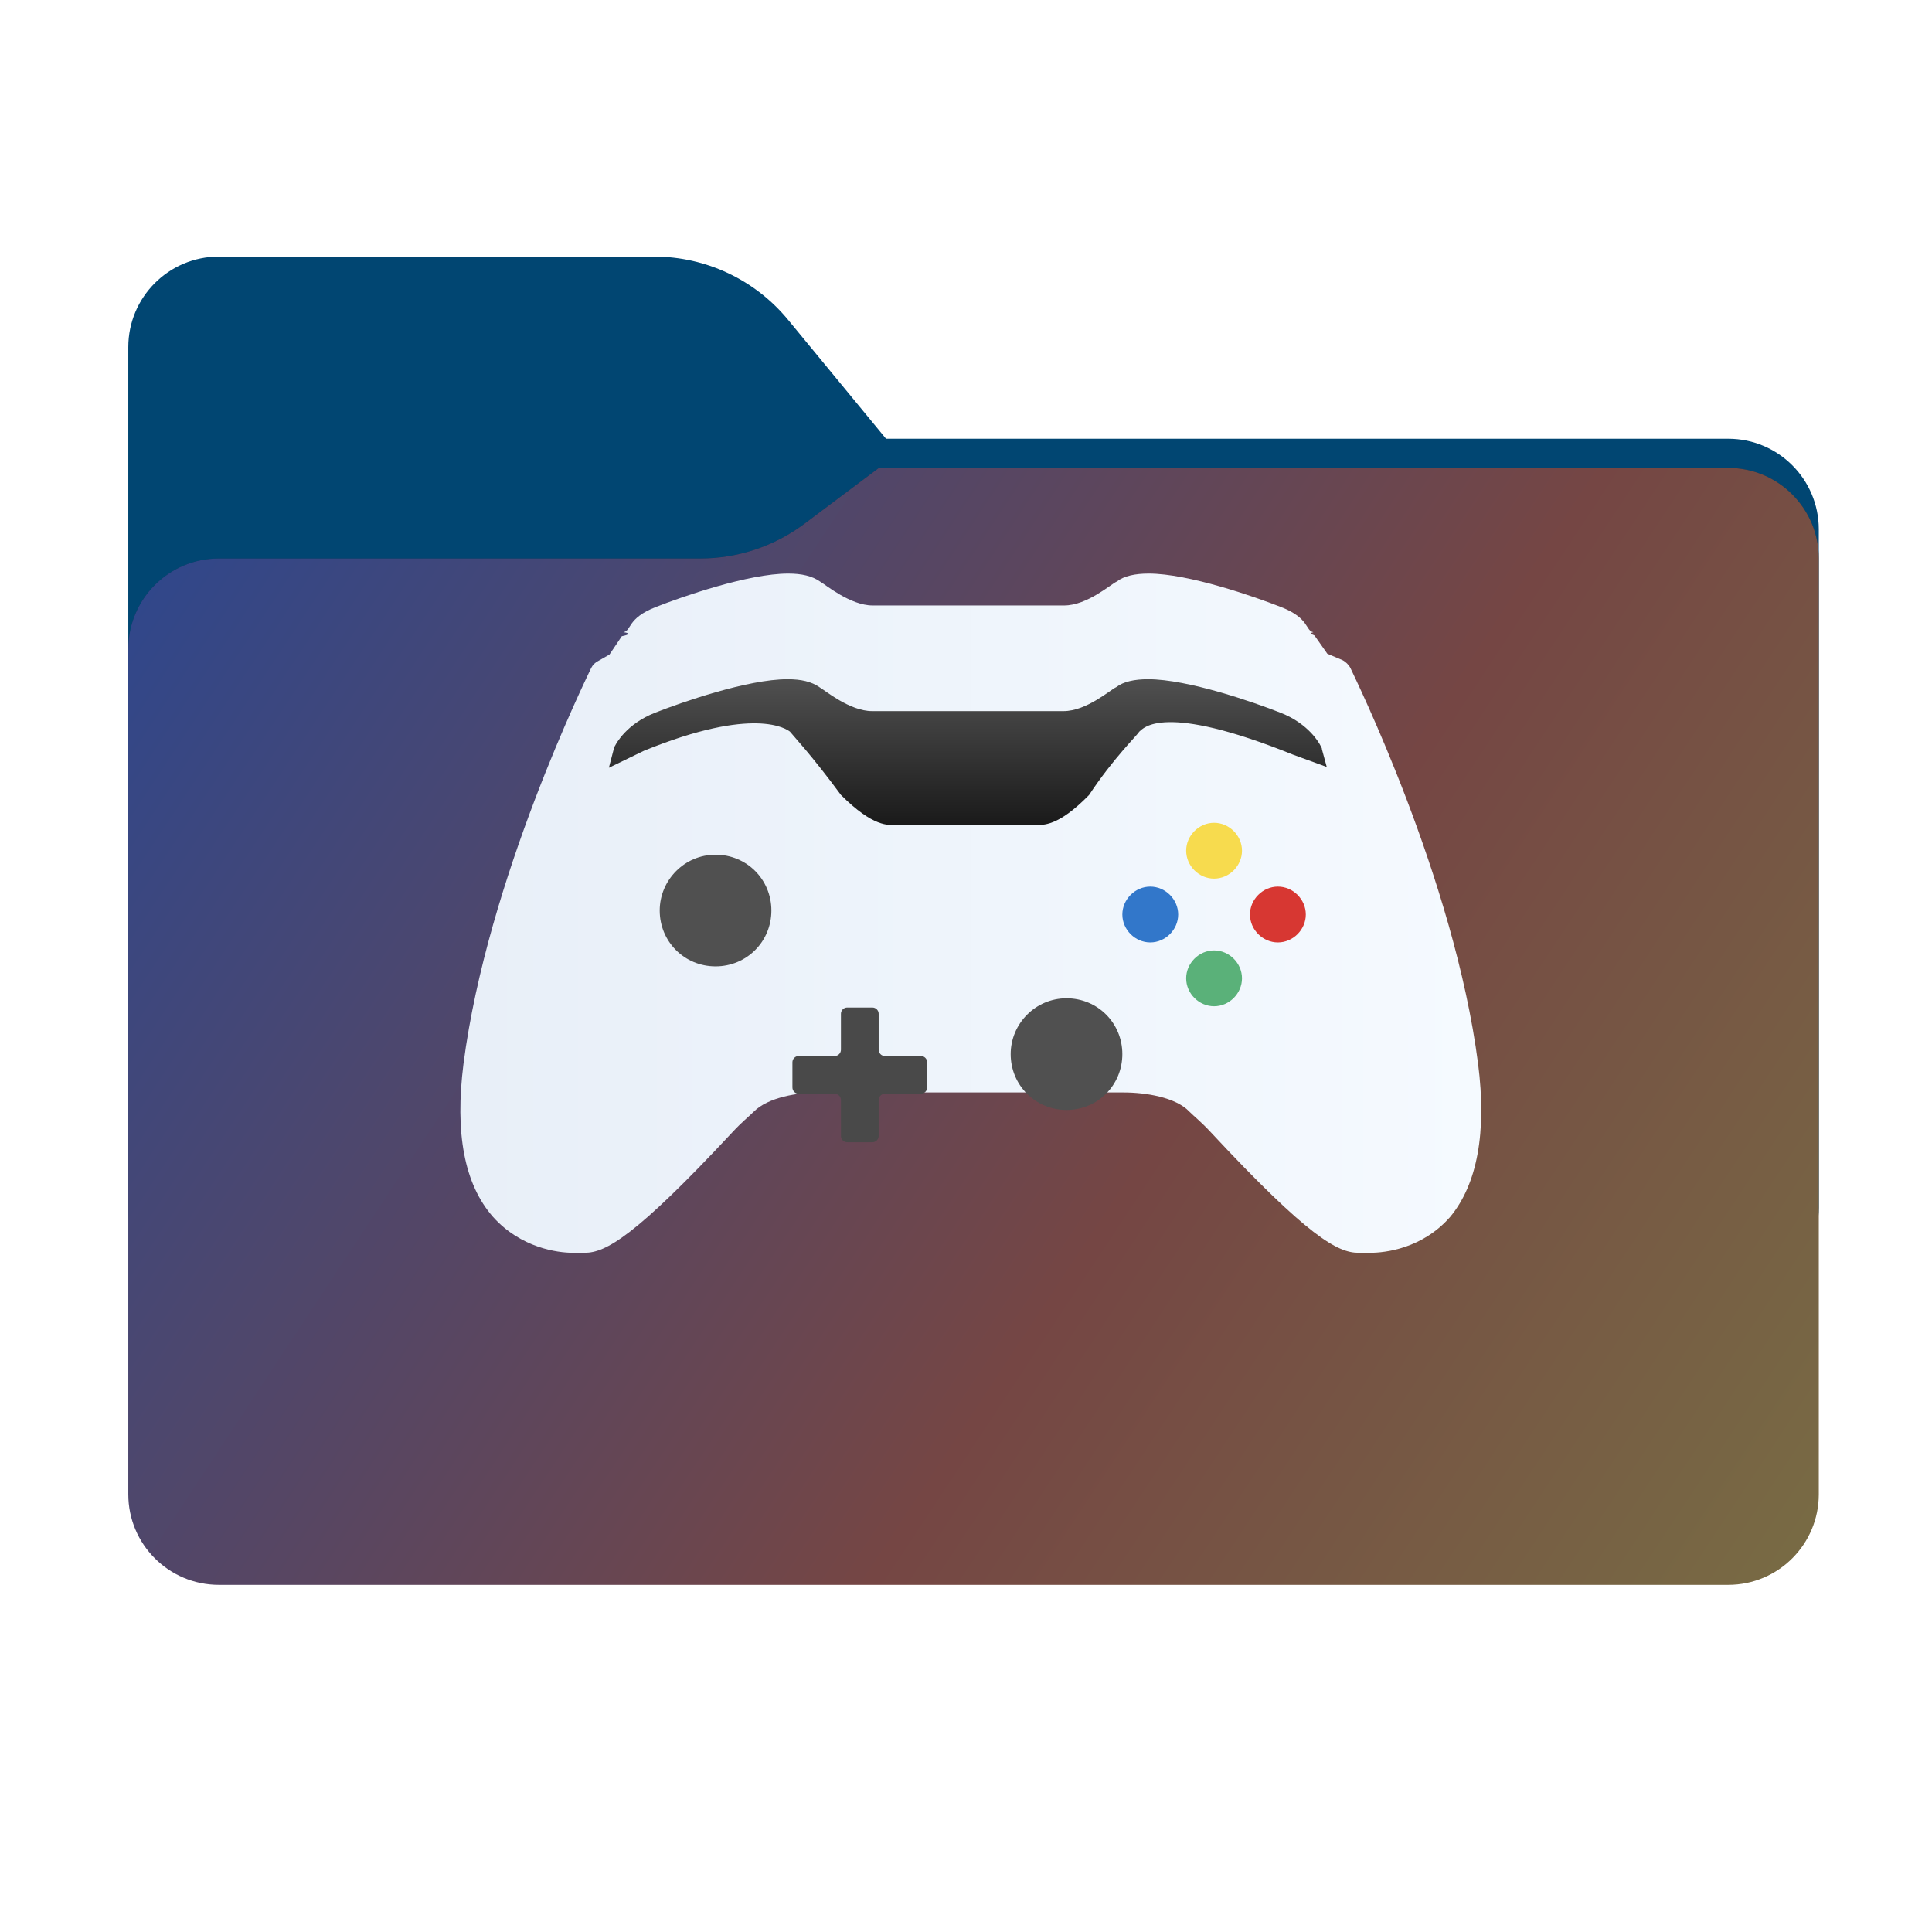 <svg width="256" height="256" viewBox="0 0 256 256" fill="none" xmlns="http://www.w3.org/2000/svg">
<path fill-rule="evenodd" clip-rule="evenodd" d="M104.425 42.378C100.056 37.073 93.544 34 86.671 34H29C22.373 34 17 39.373 17 46V58.137V68.2V160C17 166.627 22.373 172 29 172H229C235.627 172 241 166.627 241 160V70.137C241 63.51 235.627 58.137 229 58.137H117.404L104.425 42.378Z" fill="#014672"/>
<mask id="mask0_90_2412" style="mask-type:alpha" maskUnits="userSpaceOnUse" x="17" y="34" width="224" height="138">
<path fill-rule="evenodd" clip-rule="evenodd" d="M104.425 42.378C100.056 37.073 93.544 34 86.671 34H29C22.373 34 17 39.373 17 46V58.137V68.2V160C17 166.627 22.373 172 29 172H229C235.627 172 241 166.627 241 160V70.137C241 63.51 235.627 58.137 229 58.137H117.404L104.425 42.378Z" fill="url(#paint0_linear_90_2412)"/>
</mask>
<g mask="url(#mask0_90_2412)">
<g style="mix-blend-mode:multiply" filter="url(#filter0_f_90_2412)">
<path fill-rule="evenodd" clip-rule="evenodd" d="M92.789 74C97.764 74 102.605 72.387 106.586 69.402L116.459 62H229C235.627 62 241 67.373 241 74V108V160C241 166.627 235.627 172 229 172H29C22.373 172 17 166.627 17 160L17 108V86C17 79.373 22.373 74 29 74H87H92.789Z" fill="black" fill-opacity="0.3"/>
</g>
</g>
<g filter="url(#filter1_ii_90_2412)">
<path fill-rule="evenodd" clip-rule="evenodd" d="M92.789 74C97.764 74 102.605 72.387 106.586 69.402L116.459 62H229C235.627 62 241 67.373 241 74V108V198C241 204.627 235.627 210 229 210H29C22.373 210 17 204.627 17 198L17 108V86C17 79.373 22.373 74 29 74H87H92.789Z" fill="url(#paint1_linear_90_2412)"/>
</g>
<g filter="url(#filter2_ii_90_2412)">
<path d="M195.855 155.952C192.684 131.431 179.472 104.692 178.944 103.529C178.732 103.106 178.31 102.683 177.887 102.472L175.879 101.626L174.245 99.301C174.245 99.09 173.139 98.984 174.033 98.772C172.928 98.561 173.554 96.919 169.749 95.439C166.261 94.065 157.489 91 152.204 91C150.408 91 148.928 91.317 147.977 92.057C147.237 92.374 144.066 95.227 141.001 95.227H115.635C112.676 95.227 109.4 92.48 108.66 92.057C107.603 91.317 106.229 91 104.432 91C99.148 91 90.376 94.065 86.887 95.439C83.083 96.919 83.709 98.561 82.603 98.772C83.497 98.878 83.497 99.09 82.391 99.301L80.757 101.732L79.278 102.577C78.855 102.789 78.538 103.106 78.326 103.529C77.798 104.691 64.586 131.431 61.416 155.952C60.253 165.147 61.521 171.911 65.326 176.244C69.025 180.366 73.887 181 75.896 181H77.481C80.229 181 84.139 178.886 97.034 165.041C98.302 163.667 99.254 162.927 99.888 162.293C101.79 160.39 105.701 159.756 108.554 159.756H148.928C151.782 159.756 155.798 160.39 157.594 162.293C158.229 162.927 159.18 163.667 160.448 165.041C173.342 178.886 177.253 181 180.001 181H181.587C183.489 181 188.456 180.472 192.156 176.244C195.749 171.911 197.017 165.04 195.855 155.952Z" fill="url(#paint2_linear_90_2412)"/>
</g>
<path d="M169.327 117.48C167.319 117.48 165.628 119.171 165.628 121.179C165.628 123.187 167.319 124.878 169.327 124.878C171.335 124.878 173.027 123.187 173.027 121.179C173.027 119.171 171.335 117.48 169.327 117.48Z" fill="#D73732"/>
<path d="M160.872 125.935C158.864 125.935 157.173 127.626 157.173 129.634C157.173 131.642 158.864 133.334 160.872 133.334C162.88 133.334 164.571 131.642 164.571 129.634C164.571 127.626 162.88 125.935 160.872 125.935Z" fill="#5AB179"/>
<path d="M152.416 117.48C150.408 117.48 148.717 119.171 148.717 121.179C148.717 123.187 150.408 124.878 152.416 124.878C154.425 124.878 156.116 123.187 156.116 121.179C156.116 119.171 154.425 117.48 152.416 117.48Z" fill="#3277CA"/>
<path d="M160.872 109.025C158.864 109.025 157.173 110.716 157.173 112.724C157.173 114.732 158.864 116.423 160.872 116.423C162.88 116.423 164.571 114.732 164.571 112.724C164.571 110.716 162.88 109.025 160.872 109.025Z" fill="#F7DB4E"/>
<path d="M141.318 132.277C145.44 132.277 148.716 135.553 148.716 139.675C148.716 143.797 145.44 147.073 141.318 147.073C137.196 147.073 133.92 143.797 133.92 139.675C133.92 135.659 137.196 132.277 141.318 132.277V132.277Z" fill="#505050"/>
<path d="M94.814 113.252C98.936 113.252 102.212 116.529 102.212 120.651C102.212 124.772 98.936 128.049 94.814 128.049C90.692 128.049 87.416 124.772 87.416 120.651C87.416 116.634 90.692 113.252 94.814 113.252V113.252Z" fill="#505050"/>
<g filter="url(#filter3_d_90_2412)">
<path fill-rule="evenodd" clip-rule="evenodd" d="M116.427 131.833C116.427 131.373 116.054 131 115.594 131H112.261C111.801 131 111.428 131.373 111.428 131.833V136.594C111.428 137.055 111.055 137.428 110.594 137.428L105.833 137.428C105.373 137.428 105 137.801 105 138.261L105 141.594C105 142.054 105.373 142.427 105.833 142.427H110.594C111.055 142.427 111.428 142.8 111.428 143.26V148.021C111.428 148.481 111.801 148.854 112.261 148.854H115.594C116.054 148.854 116.427 148.481 116.427 148.021V143.26C116.427 142.8 116.8 142.427 117.26 142.427H122.021C122.481 142.427 122.854 142.054 122.854 141.594V138.261C122.854 137.801 122.481 137.428 122.021 137.428L117.26 137.428C116.8 137.428 116.427 137.055 116.427 136.594V131.833Z" fill="#494949"/>
</g>
<path d="M175.167 99.301L175.801 101.626L171.363 100.008C154 93 151.492 96.521 150.964 96.943C150.647 97.472 147.5 100.5 144.306 105.342C140.184 109.569 138.176 109.309 137.224 109.309H118.623C117.777 109.309 115.769 109.675 111.436 105.342C107.5 100 104.989 97.366 104.671 96.943C104.248 96.626 100 93.5 85.329 99.48L80.679 101.732L81.313 99.301C81.419 99.09 81.419 98.878 81.525 98.772C81.63 98.561 83.004 95.919 86.809 94.439C90.297 93.065 99.069 90 104.354 90C106.151 90 107.525 90.317 108.581 91.057C109.321 91.48 112.598 94.227 115.557 94.227H140.923C143.988 94.227 147.158 91.374 147.898 91.057C148.85 90.317 150.329 90 152.126 90C157.41 90 166.183 93.065 169.671 94.439C173.475 95.919 174.849 98.561 174.955 98.772C175.061 98.984 175.167 99.09 175.167 99.301Z" fill="url(#paint3_linear_90_2412)"/>
<defs>
<filter id="filter0_f_90_2412" x="-20" y="25" width="298" height="184" filterUnits="userSpaceOnUse" color-interpolation-filters="sRGB">
<feFlood flood-opacity="0" result="BackgroundImageFix"/>
<feBlend mode="normal" in="SourceGraphic" in2="BackgroundImageFix" result="shape"/>
<feGaussianBlur stdDeviation="18.5" result="effect1_foregroundBlur_90_2412"/>
</filter>
<filter id="filter1_ii_90_2412" x="17" y="62" width="224" height="148" filterUnits="userSpaceOnUse" color-interpolation-filters="sRGB">
<feFlood flood-opacity="0" result="BackgroundImageFix"/>
<feBlend mode="normal" in="SourceGraphic" in2="BackgroundImageFix" result="shape"/>
<feColorMatrix in="SourceAlpha" type="matrix" values="0 0 0 0 0 0 0 0 0 0 0 0 0 0 0 0 0 0 127 0" result="hardAlpha"/>
<feOffset dy="4"/>
<feComposite in2="hardAlpha" operator="arithmetic" k2="-1" k3="1"/>
<feColorMatrix type="matrix" values="0 0 0 0 1 0 0 0 0 1 0 0 0 0 1 0 0 0 0.25 0"/>
<feBlend mode="normal" in2="shape" result="effect1_innerShadow_90_2412"/>
<feColorMatrix in="SourceAlpha" type="matrix" values="0 0 0 0 0 0 0 0 0 0 0 0 0 0 0 0 0 0 127 0" result="hardAlpha"/>
<feOffset dy="-4"/>
<feComposite in2="hardAlpha" operator="arithmetic" k2="-1" k3="1"/>
<feColorMatrix type="matrix" values="0 0 0 0 0 0 0 0 0 0 0 0 0 0 0 0 0 0 0.9 0"/>
<feBlend mode="soft-light" in2="effect1_innerShadow_90_2412" result="effect2_innerShadow_90_2412"/>
</filter>
<filter id="filter2_ii_90_2412" x="61" y="80" width="135.273" height="101" filterUnits="userSpaceOnUse" color-interpolation-filters="sRGB">
<feFlood flood-opacity="0" result="BackgroundImageFix"/>
<feBlend mode="normal" in="SourceGraphic" in2="BackgroundImageFix" result="shape"/>
<feColorMatrix in="SourceAlpha" type="matrix" values="0 0 0 0 0 0 0 0 0 0 0 0 0 0 0 0 0 0 127 0" result="hardAlpha"/>
<feOffset dy="-11"/>
<feGaussianBlur stdDeviation="8.5"/>
<feComposite in2="hardAlpha" operator="arithmetic" k2="-1" k3="1"/>
<feColorMatrix type="matrix" values="0 0 0 0 0 0 0 0 0 0 0 0 0 0 0 0 0 0 0.2 0"/>
<feBlend mode="normal" in2="shape" result="effect1_innerShadow_90_2412"/>
<feColorMatrix in="SourceAlpha" type="matrix" values="0 0 0 0 0 0 0 0 0 0 0 0 0 0 0 0 0 0 127 0" result="hardAlpha"/>
<feOffset dy="-4"/>
<feGaussianBlur stdDeviation="8"/>
<feComposite in2="hardAlpha" operator="arithmetic" k2="-1" k3="1"/>
<feColorMatrix type="matrix" values="0 0 0 0 0 0 0 0 0 0 0 0 0 0 0 0 0 0 0.15 0"/>
<feBlend mode="normal" in2="effect1_innerShadow_90_2412" result="effect2_innerShadow_90_2412"/>
</filter>
<filter id="filter3_d_90_2412" x="98.335" y="126.834" width="31.184" height="31.184" filterUnits="userSpaceOnUse" color-interpolation-filters="sRGB">
<feFlood flood-opacity="0" result="BackgroundImageFix"/>
<feColorMatrix in="SourceAlpha" type="matrix" values="0 0 0 0 0 0 0 0 0 0 0 0 0 0 0 0 0 0 127 0" result="hardAlpha"/>
<feOffset dy="2.499"/>
<feGaussianBlur stdDeviation="3.333"/>
<feComposite in2="hardAlpha" operator="out"/>
<feColorMatrix type="matrix" values="0 0 0 0 0 0 0 0 0 0 0 0 0 0 0 0 0 0 0.1 0"/>
<feBlend mode="normal" in2="BackgroundImageFix" result="effect1_dropShadow_90_2412"/>
<feBlend mode="normal" in="SourceGraphic" in2="effect1_dropShadow_90_2412" result="shape"/>
</filter>
<linearGradient id="paint0_linear_90_2412" x1="17" y1="34" x2="197.768" y2="215.142" gradientUnits="userSpaceOnUse">
<stop stop-color="#05815D"/>
<stop offset="1" stop-color="#0C575F"/>
</linearGradient>
<linearGradient id="paint1_linear_90_2412" x1="17" y1="62" x2="241" y2="210" gradientUnits="userSpaceOnUse">
<stop stop-color="#2C478F"/>
<stop offset="0.609" stop-color="#754644"/>
<stop offset="1" stop-color="#786C44"/>
</linearGradient>
<linearGradient id="paint2_linear_90_2412" x1="61.001" y1="135.5" x2="196.274" y2="135.5" gradientUnits="userSpaceOnUse">
<stop stop-color="#E8EFF8"/>
<stop offset="1" stop-color="#F5FAFF"/>
</linearGradient>
<linearGradient id="paint3_linear_90_2412" x1="128.55" y1="89.945" x2="128.55" y2="109.741" gradientUnits="userSpaceOnUse">
<stop stop-color="#505050"/>
<stop offset="1" stop-color="#191919"/>
</linearGradient>
</defs>
</svg>
